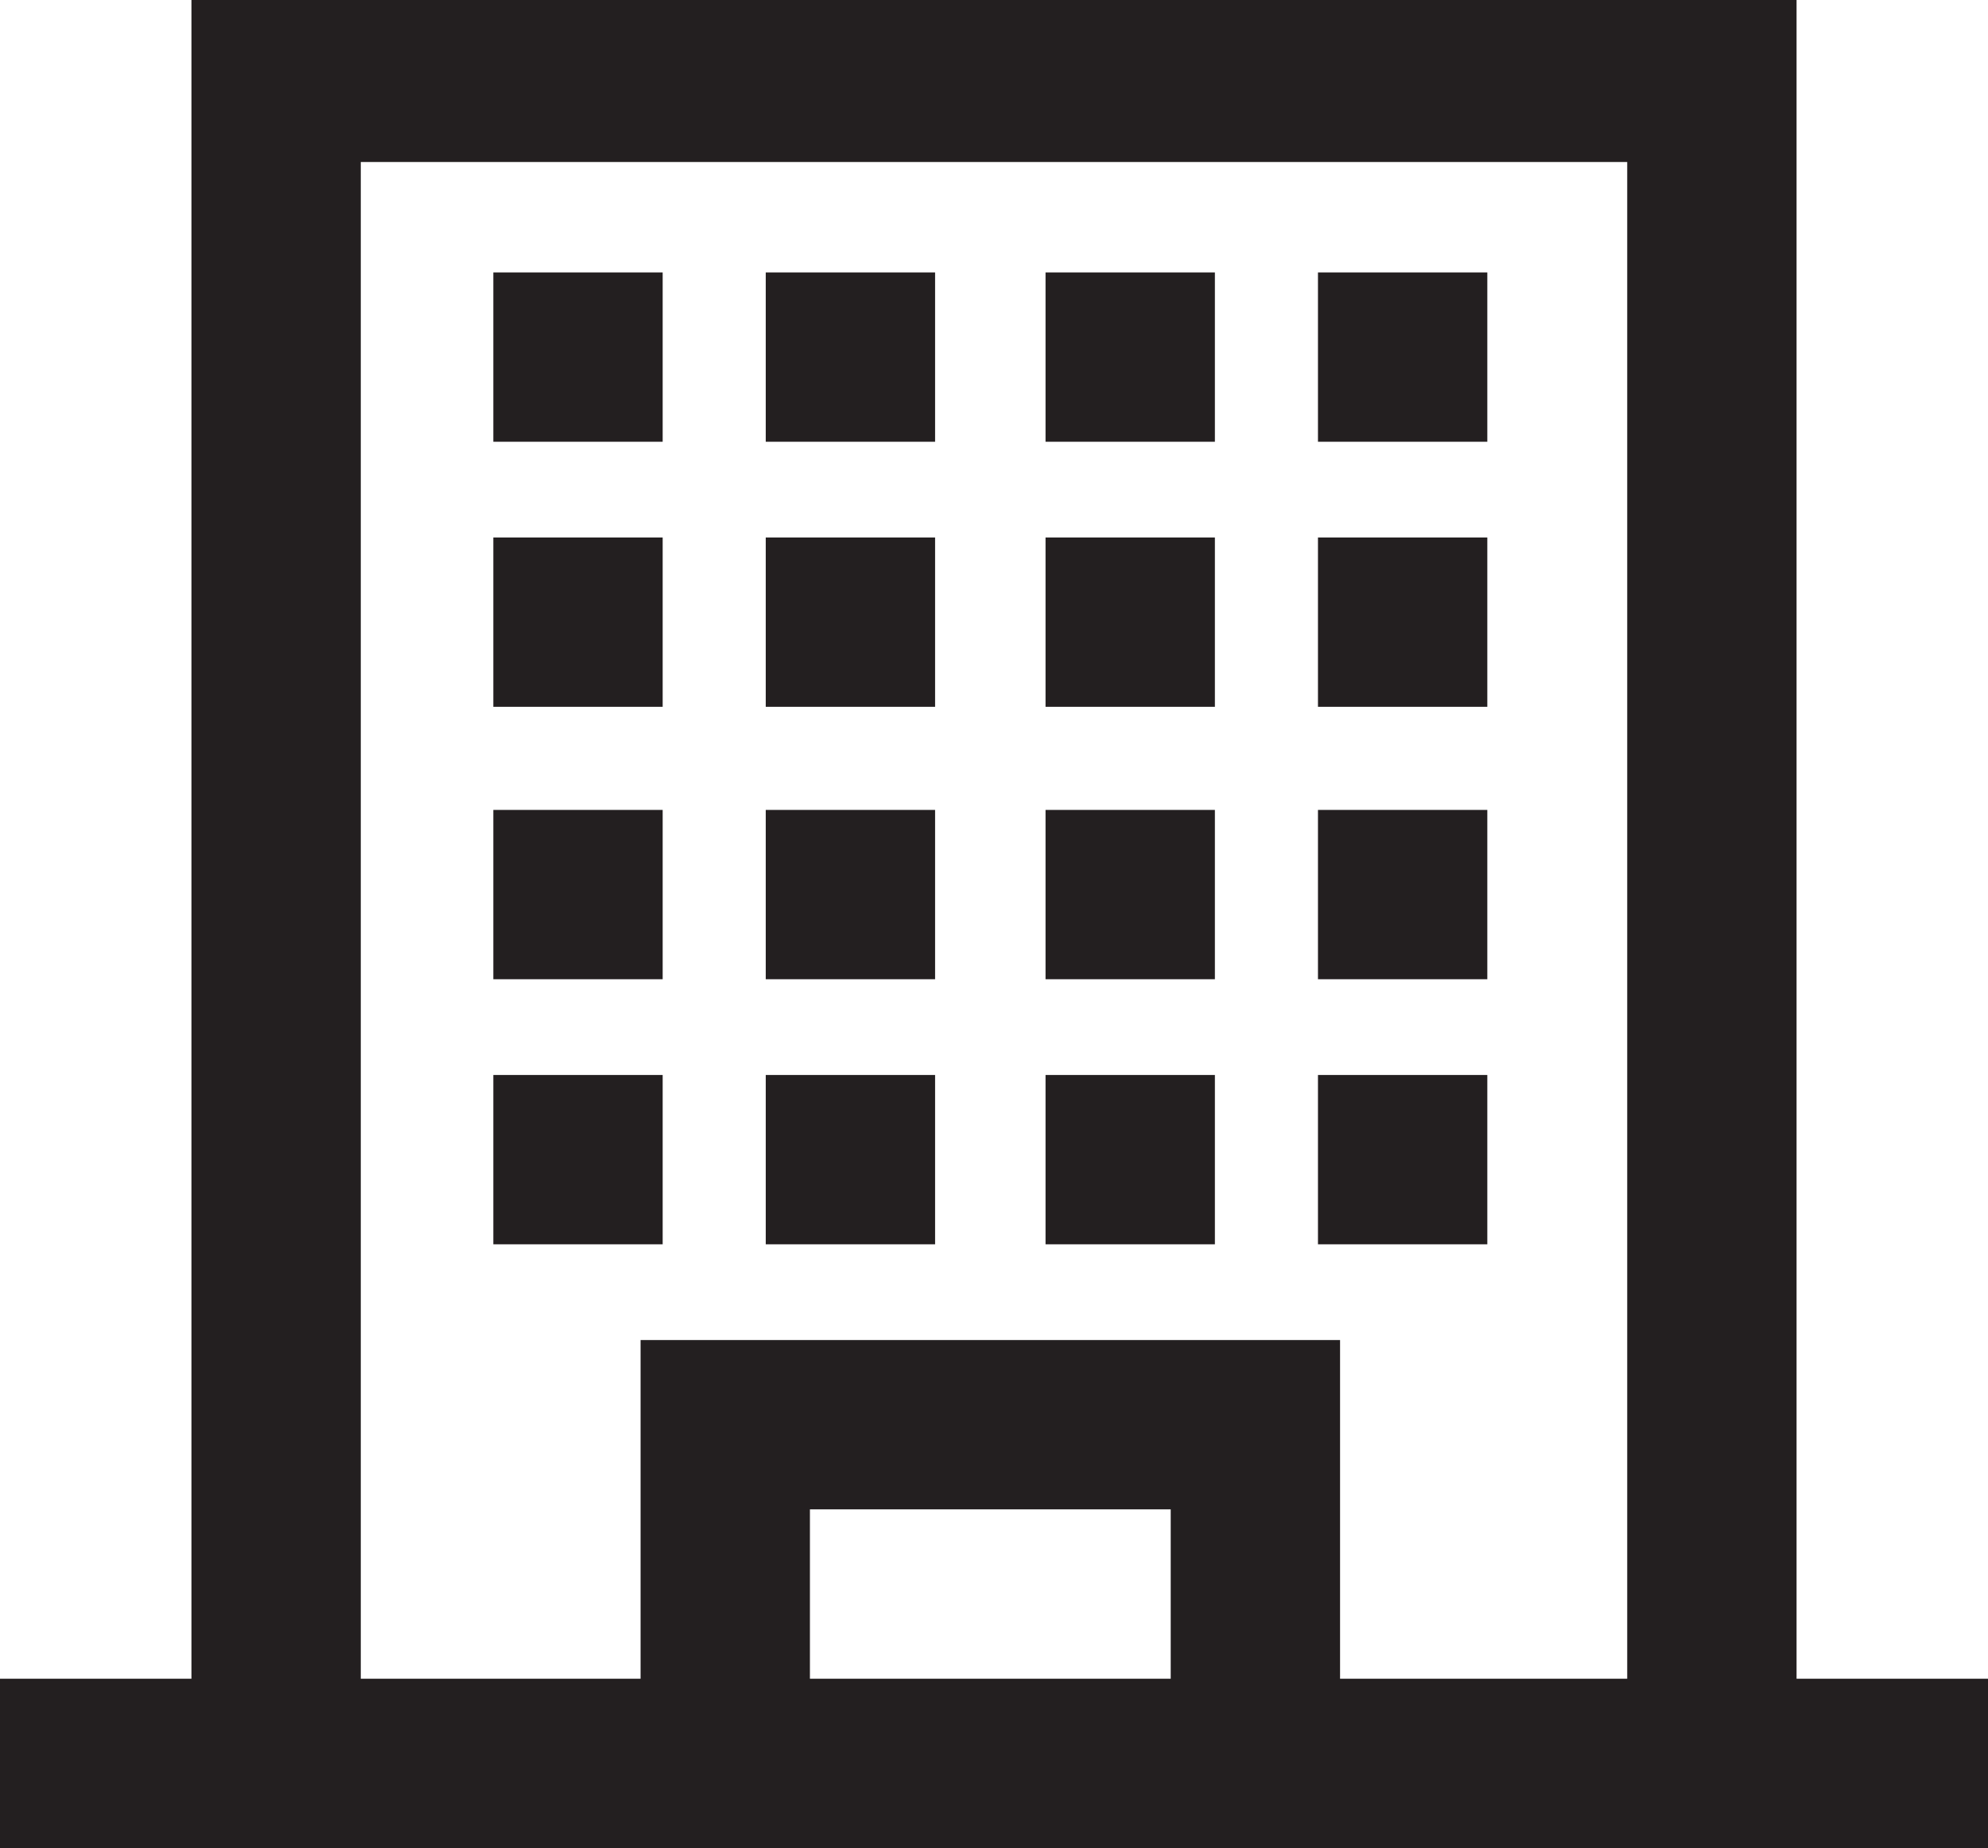 <?xml version="1.0" encoding="utf-8"?>
<!-- Generator: Adobe Illustrator 26.4.1, SVG Export Plug-In . SVG Version: 6.00 Build 0)  -->
<svg version="1.1" id="Layer_1" xmlns="http://www.w3.org/2000/svg" xmlns:xlink="http://www.w3.org/1999/xlink" x="0px" y="0px"
	 viewBox="0 0 27 25.1" style="enable-background:new 0 0 27 25.1;" xml:space="preserve">
<style type="text/css">
	.st0{fill:#231F20;}
</style>
<g id="Layer_1_00000071517607948273938960000000994558003238550147_">
	<path class="st0" d="M10.4,14.6h2.3v2.3h-2.3V14.6z M10.4,13.3h2.3V11h-2.3V13.3z M10.4,9.6h2.3V7.3h-2.3V9.6z M10.4,6h2.3V3.7
		h-2.3V6z M6.7,16.9H9v-2.3H6.7V16.9z M6.7,9.6H9V7.3H6.7V9.6z M6.7,13.3H9V11H6.7V13.3z M6.7,6H9V3.7H6.7V6z M17.9,9.6h2.3V7.3
		h-2.3V9.6z M17.9,13.3h2.3V11h-2.3V13.3z M14.2,16.9h2.3v-2.3h-2.3V16.9z M17.9,3.7V6h2.3V3.7H17.9z M17.9,16.9h2.3v-2.3h-2.3V16.9
		z M14.2,6h2.3V3.7h-2.3V6z M14.2,13.3h2.3V11h-2.3V13.3z M14.2,9.6h2.3V7.3h-2.3V9.6z M24.4,22.8V0H2.6v22.8H0v2.3h27v-2.3H24.4z
		 M15.9,20.5v2.3H11v-2.3H15.9z M8.7,18.2v4.6H4.9V2.2h17.2v20.6h-3.9v-4.6H8.7z"/>
</g>
</svg>
